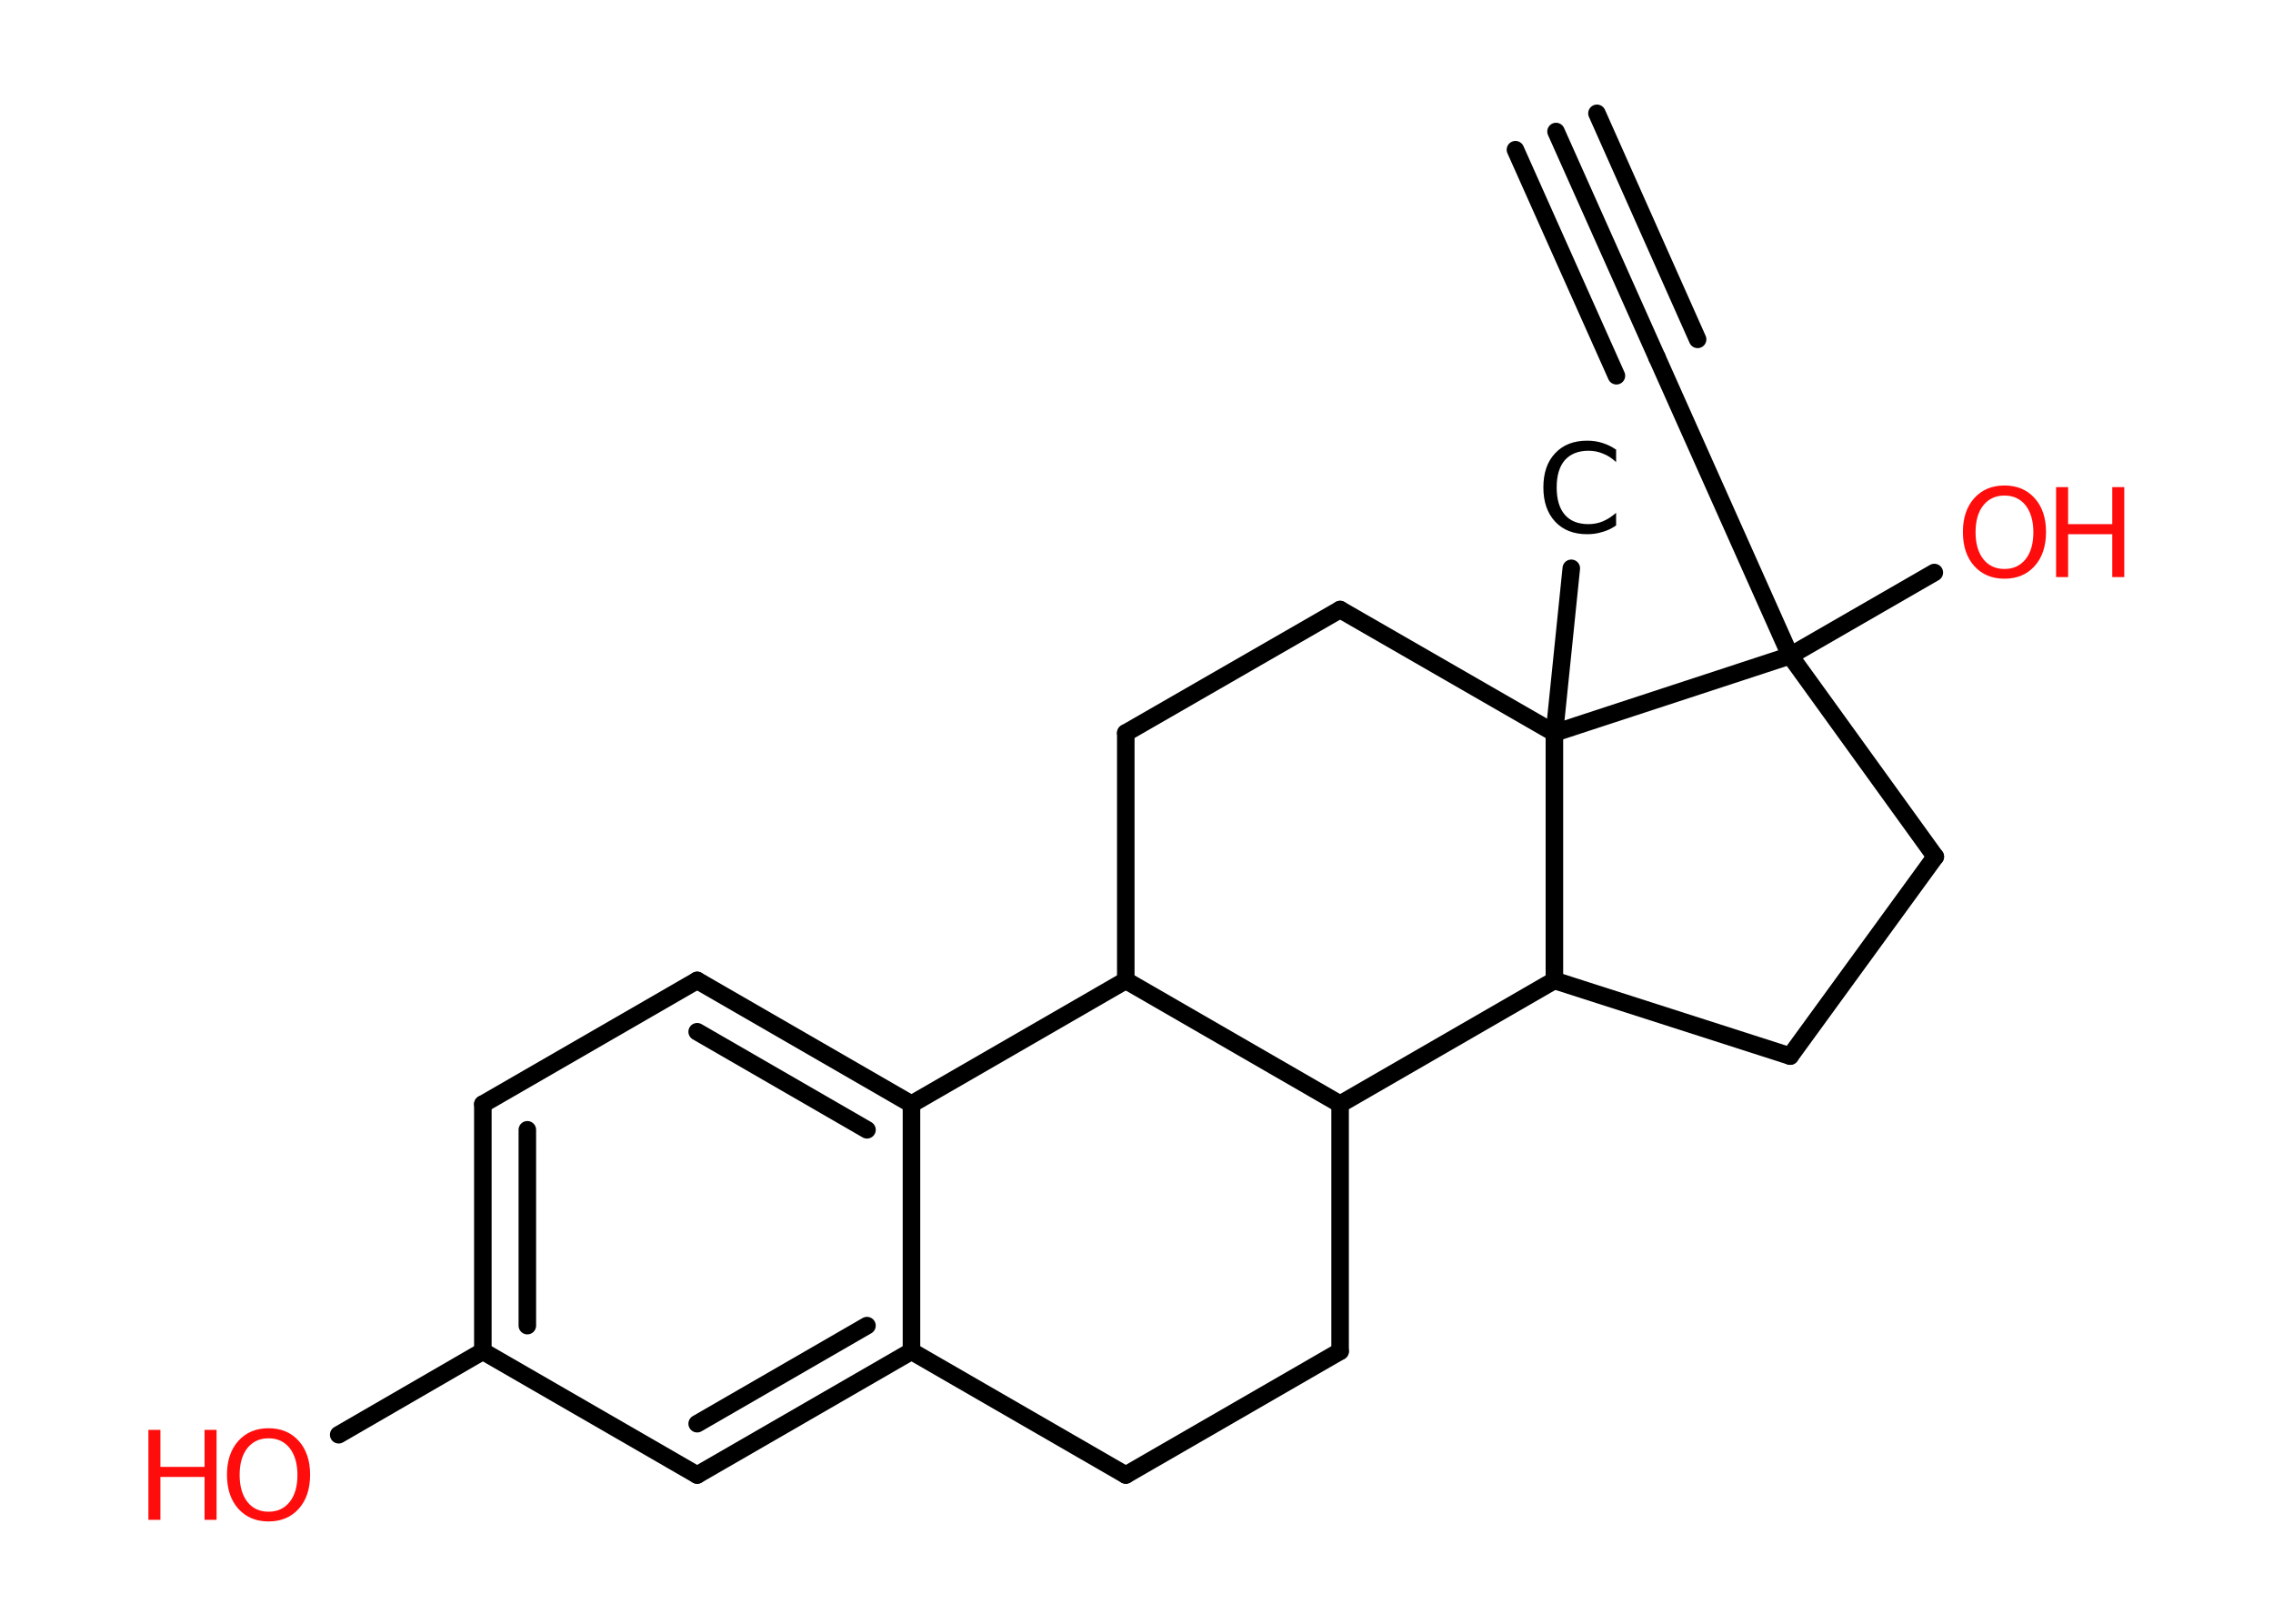 <?xml version='1.0' encoding='UTF-8'?>
<!DOCTYPE svg PUBLIC "-//W3C//DTD SVG 1.1//EN" "http://www.w3.org/Graphics/SVG/1.1/DTD/svg11.dtd">
<svg version='1.2' xmlns='http://www.w3.org/2000/svg' xmlns:xlink='http://www.w3.org/1999/xlink' width='70.0mm' height='50.0mm' viewBox='0 0 70.0 50.0'>
  <desc>Generated by the Chemistry Development Kit (http://github.com/cdk)</desc>
  <g stroke-linecap='round' stroke-linejoin='round' stroke='#000000' stroke-width='.54' fill='#FF0D0D'>
    <rect x='.0' y='.0' width='70.0' height='50.0' fill='#FFFFFF' stroke='none'/>
    <g id='mol1' class='mol'>
      <line id='mol1bnd1' class='bond' x1='48.39' y1='17.5' x2='47.87' y2='22.57'/>
      <line id='mol1bnd2' class='bond' x1='47.87' y1='22.57' x2='41.27' y2='18.77'/>
      <line id='mol1bnd3' class='bond' x1='41.27' y1='18.77' x2='34.67' y2='22.57'/>
      <line id='mol1bnd4' class='bond' x1='34.67' y1='22.57' x2='34.67' y2='30.19'/>
      <line id='mol1bnd5' class='bond' x1='34.67' y1='30.19' x2='28.07' y2='34.0'/>
      <g id='mol1bnd6' class='bond'>
        <line x1='28.07' y1='34.0' x2='21.47' y2='30.19'/>
        <line x1='26.7' y1='34.79' x2='21.47' y2='31.77'/>
      </g>
      <line id='mol1bnd7' class='bond' x1='21.47' y1='30.19' x2='14.87' y2='34.0'/>
      <g id='mol1bnd8' class='bond'>
        <line x1='14.87' y1='34.0' x2='14.87' y2='41.61'/>
        <line x1='16.24' y1='34.79' x2='16.24' y2='40.82'/>
      </g>
      <line id='mol1bnd9' class='bond' x1='14.87' y1='41.61' x2='10.43' y2='44.18'/>
      <line id='mol1bnd10' class='bond' x1='14.87' y1='41.61' x2='21.47' y2='45.42'/>
      <g id='mol1bnd11' class='bond'>
        <line x1='21.47' y1='45.42' x2='28.07' y2='41.61'/>
        <line x1='21.47' y1='43.84' x2='26.7' y2='40.82'/>
      </g>
      <line id='mol1bnd12' class='bond' x1='28.07' y1='34.0' x2='28.07' y2='41.61'/>
      <line id='mol1bnd13' class='bond' x1='28.07' y1='41.61' x2='34.67' y2='45.42'/>
      <line id='mol1bnd14' class='bond' x1='34.67' y1='45.42' x2='41.27' y2='41.61'/>
      <line id='mol1bnd15' class='bond' x1='41.27' y1='41.61' x2='41.27' y2='34.0'/>
      <line id='mol1bnd16' class='bond' x1='34.67' y1='30.19' x2='41.27' y2='34.0'/>
      <line id='mol1bnd17' class='bond' x1='41.27' y1='34.0' x2='47.87' y2='30.19'/>
      <line id='mol1bnd18' class='bond' x1='47.87' y1='22.57' x2='47.87' y2='30.19'/>
      <line id='mol1bnd19' class='bond' x1='47.87' y1='30.19' x2='55.13' y2='32.52'/>
      <line id='mol1bnd20' class='bond' x1='55.13' y1='32.52' x2='59.6' y2='26.38'/>
      <line id='mol1bnd21' class='bond' x1='59.6' y1='26.38' x2='55.13' y2='20.19'/>
      <line id='mol1bnd22' class='bond' x1='47.87' y1='22.57' x2='55.13' y2='20.19'/>
      <line id='mol1bnd23' class='bond' x1='55.13' y1='20.19' x2='59.57' y2='17.63'/>
      <line id='mol1bnd24' class='bond' x1='55.13' y1='20.19' x2='51.03' y2='11.01'/>
      <g id='mol1bnd25' class='bond'>
        <line x1='51.03' y1='11.01' x2='47.92' y2='4.05'/>
        <line x1='49.78' y1='11.57' x2='46.67' y2='4.61'/>
        <line x1='52.28' y1='10.45' x2='49.18' y2='3.49'/>
      </g>
      <path id='mol1atm1' class='atom' d='M49.77 13.83v.4q-.19 -.18 -.4 -.26q-.21 -.09 -.45 -.09q-.47 .0 -.73 .29q-.25 .29 -.25 .84q.0 .55 .25 .84q.25 .29 .73 .29q.24 .0 .45 -.09q.21 -.09 .4 -.26v.39q-.2 .14 -.42 .2q-.22 .07 -.47 .07q-.63 .0 -.99 -.39q-.36 -.39 -.36 -1.05q.0 -.67 .36 -1.05q.36 -.39 .99 -.39q.25 .0 .47 .07q.22 .07 .41 .2z' stroke='none' fill='#000000'/>
      <g id='mol1atm10' class='atom'>
        <path d='M8.27 44.29q-.41 .0 -.65 .3q-.24 .3 -.24 .83q.0 .52 .24 .83q.24 .3 .65 .3q.41 .0 .65 -.3q.24 -.3 .24 -.83q.0 -.52 -.24 -.83q-.24 -.3 -.65 -.3zM8.27 43.98q.58 .0 .93 .39q.35 .39 .35 1.04q.0 .66 -.35 1.05q-.35 .39 -.93 .39q-.58 .0 -.93 -.39q-.35 -.39 -.35 -1.05q.0 -.65 .35 -1.04q.35 -.39 .93 -.39z' stroke='none'/>
        <path d='M4.57 44.03h.37v1.14h1.36v-1.14h.37v2.77h-.37v-1.32h-1.36v1.32h-.37v-2.77z' stroke='none'/>
      </g>
      <g id='mol1atm20' class='atom'>
        <path d='M61.73 15.26q-.41 .0 -.65 .3q-.24 .3 -.24 .83q.0 .52 .24 .83q.24 .3 .65 .3q.41 .0 .65 -.3q.24 -.3 .24 -.83q.0 -.52 -.24 -.83q-.24 -.3 -.65 -.3zM61.73 14.95q.58 .0 .93 .39q.35 .39 .35 1.04q.0 .66 -.35 1.05q-.35 .39 -.93 .39q-.58 .0 -.93 -.39q-.35 -.39 -.35 -1.05q.0 -.65 .35 -1.04q.35 -.39 .93 -.39z' stroke='none'/>
        <path d='M63.32 15.0h.37v1.14h1.36v-1.14h.37v2.77h-.37v-1.32h-1.36v1.32h-.37v-2.77z' stroke='none'/>
      </g>
    </g>
  </g>
</svg>
